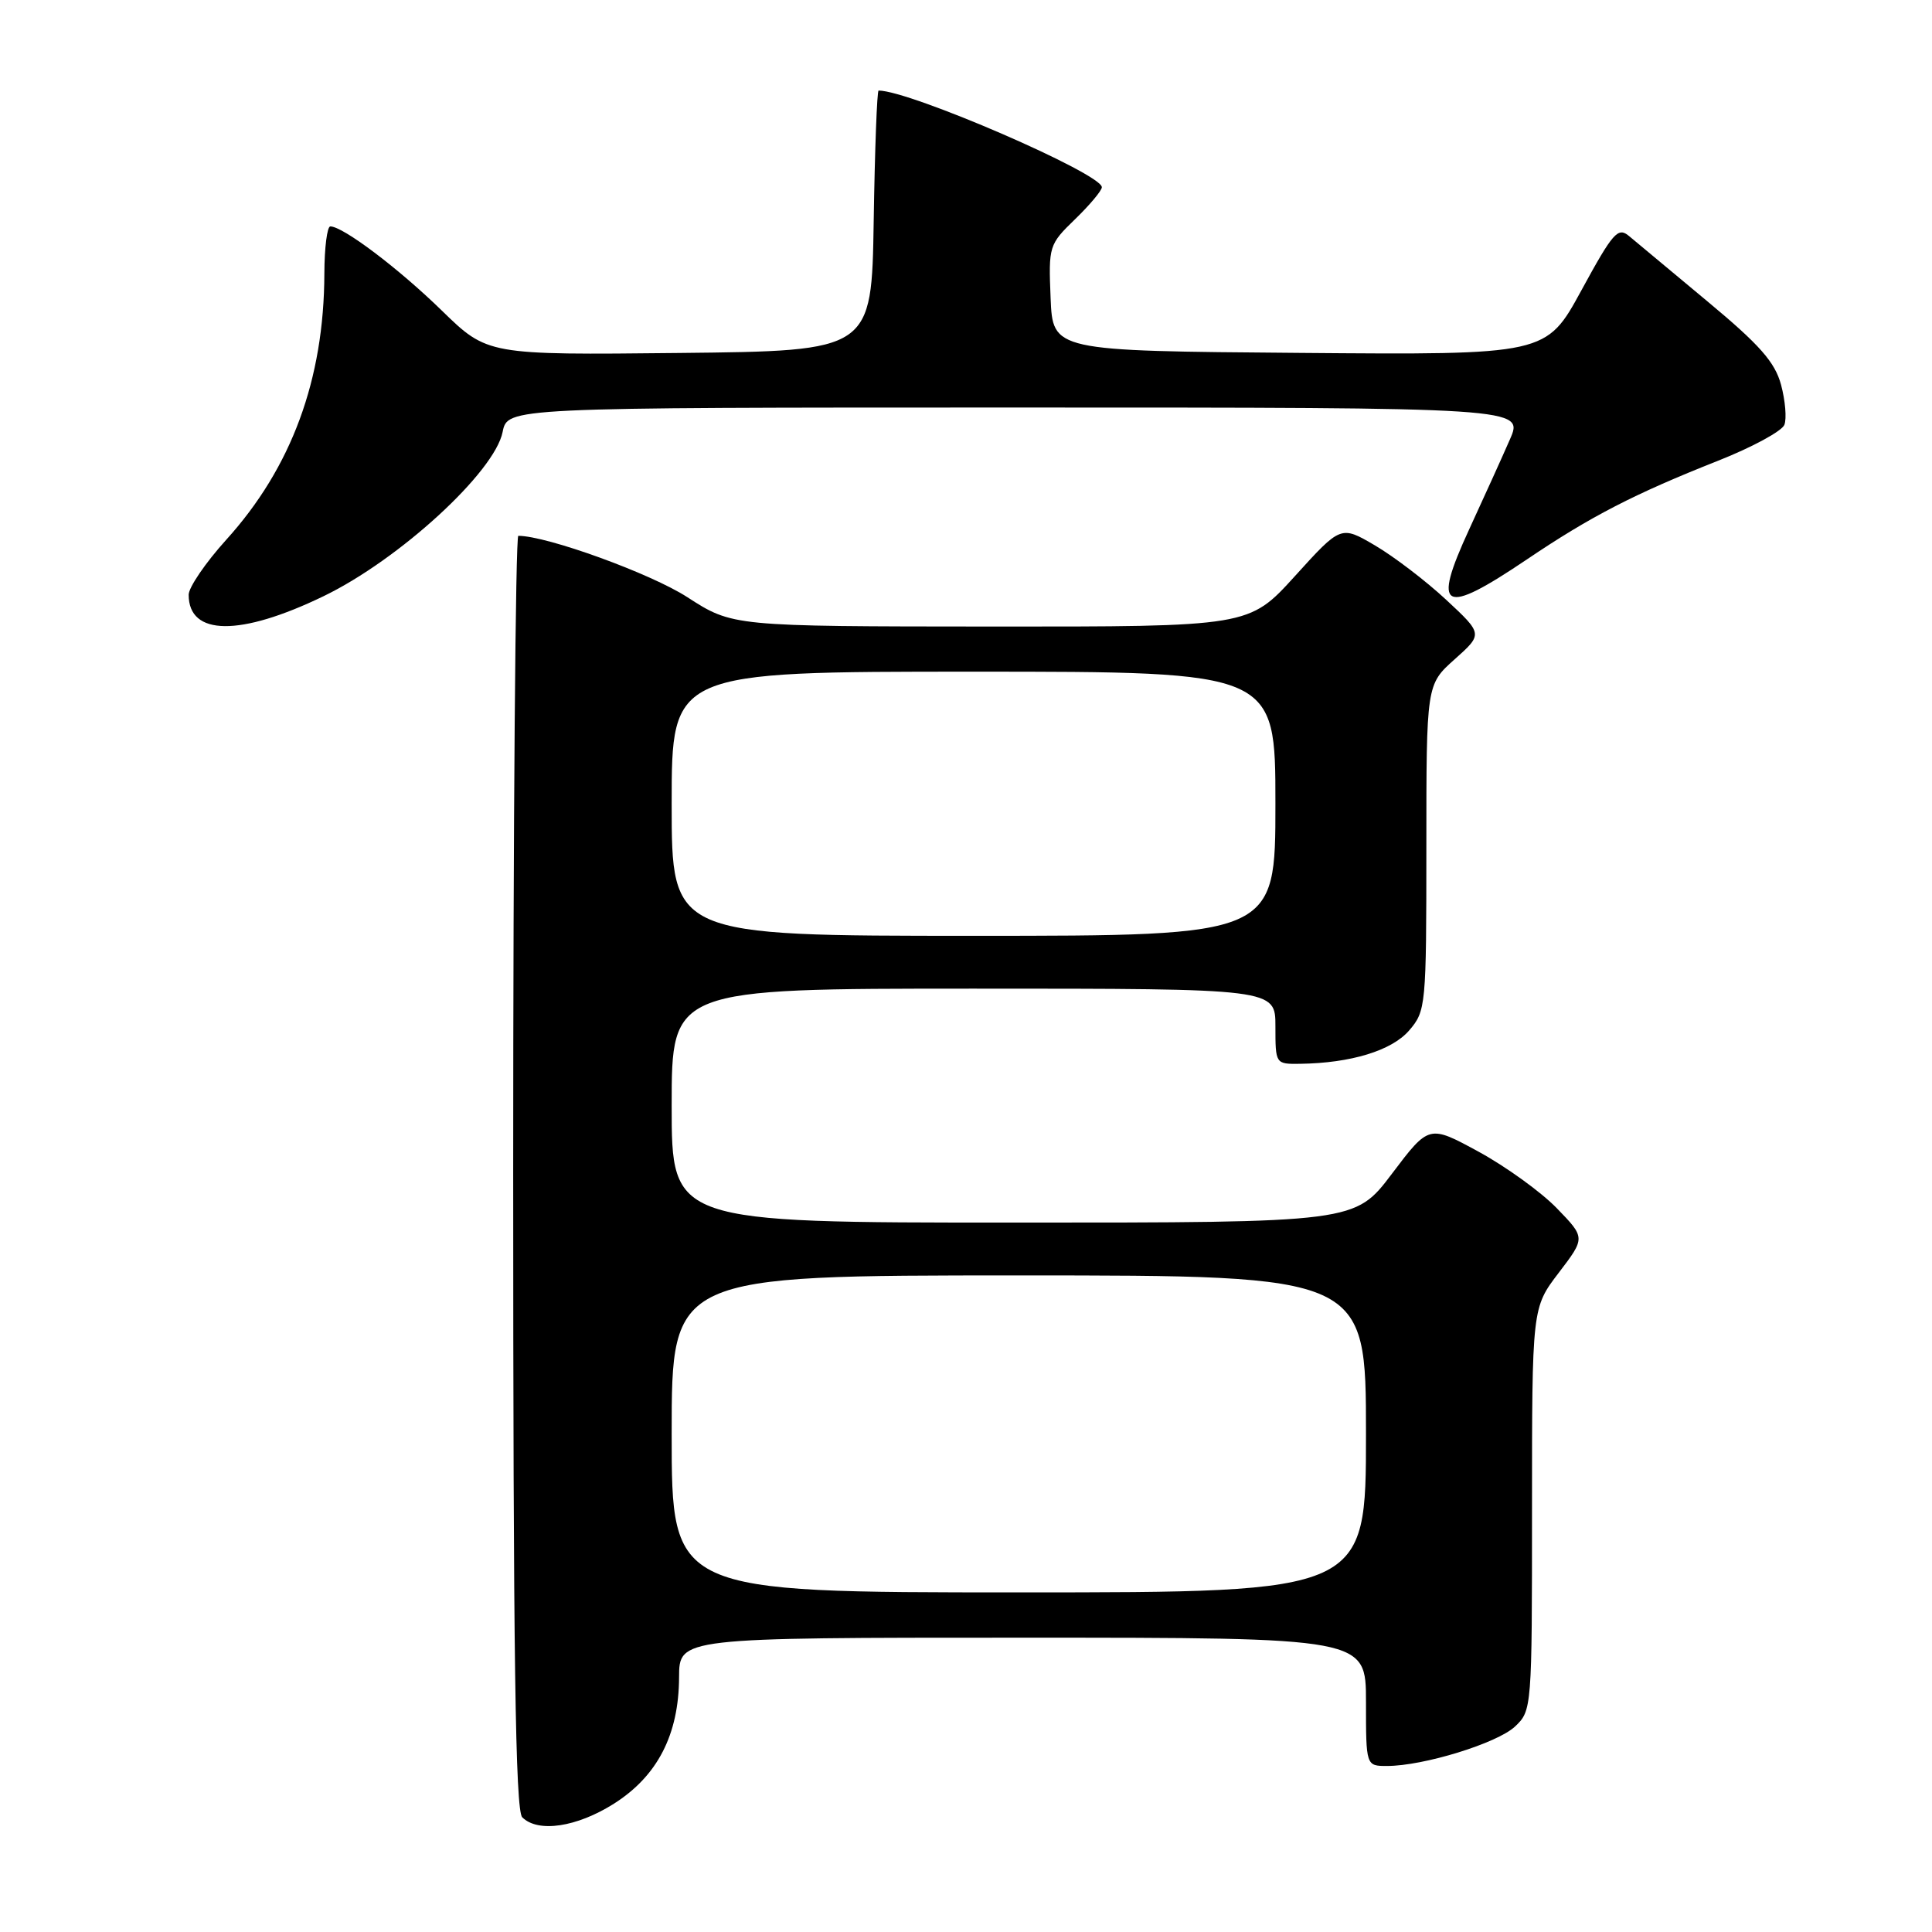 <?xml version="1.0" encoding="UTF-8" standalone="no"?>
<!DOCTYPE svg PUBLIC "-//W3C//DTD SVG 1.1//EN" "http://www.w3.org/Graphics/SVG/1.1/DTD/svg11.dtd" >
<svg xmlns="http://www.w3.org/2000/svg" xmlns:xlink="http://www.w3.org/1999/xlink" version="1.1" viewBox="0 0 256 256">
 <g >
 <path fill="currentColor"
d=" M 81.36 238.99 C 87.12 235.33 89.95 229.85 89.98 222.25 C 90.00 217.00 90.00 217.00 135.50 217.00 C 181.00 217.00 181.00 217.00 181.00 225.50 C 181.00 234.00 181.00 234.00 183.79 234.00 C 188.62 234.00 198.38 230.99 200.74 228.78 C 202.98 226.67 203.00 226.39 203.00 199.97 C 203.00 173.29 203.00 173.29 206.54 168.65 C 210.08 164.01 210.08 164.01 206.29 160.10 C 204.21 157.95 199.54 154.58 195.93 152.61 C 189.35 149.03 189.35 149.03 184.45 155.51 C 179.55 162.00 179.55 162.00 134.28 162.00 C 89.00 162.00 89.00 162.00 89.00 146.50 C 89.00 131.00 89.00 131.00 129.00 131.00 C 169.00 131.00 169.00 131.00 169.00 136.00 C 169.00 140.98 169.01 141.00 172.25 140.96 C 179.00 140.87 184.42 139.21 186.72 136.54 C 188.94 133.96 189.00 133.33 189.00 112.30 C 189.00 90.71 189.00 90.71 192.75 87.36 C 196.50 84.01 196.50 84.01 191.61 79.46 C 188.92 76.96 184.68 73.73 182.19 72.27 C 177.67 69.62 177.67 69.62 171.59 76.33 C 165.50 83.04 165.50 83.04 131.28 83.02 C 97.07 83.00 97.07 83.00 91.06 79.12 C 86.22 75.99 72.47 71.00 68.68 71.00 C 68.31 71.00 68.00 108.94 68.00 155.30 C 68.00 219.53 68.29 239.89 69.20 240.80 C 71.28 242.88 76.42 242.12 81.36 238.99 Z  M 42.87 79.00 C 52.89 74.16 65.54 62.56 66.60 57.24 C 67.25 54.00 67.25 54.00 134.59 54.00 C 201.93 54.00 201.93 54.00 200.06 58.25 C 199.04 60.59 196.61 65.94 194.67 70.15 C 189.71 80.91 191.14 81.66 202.30 74.14 C 210.77 68.42 216.53 65.45 227.68 61.04 C 232.18 59.26 236.12 57.12 236.44 56.29 C 236.76 55.46 236.56 53.08 236.00 50.99 C 235.19 47.98 233.18 45.70 226.24 39.93 C 221.43 35.93 216.76 32.04 215.86 31.28 C 214.39 30.04 213.73 30.79 209.55 38.46 C 204.88 47.03 204.88 47.03 172.19 46.76 C 139.50 46.50 139.50 46.50 139.21 39.48 C 138.93 32.61 138.99 32.40 142.46 29.04 C 144.41 27.15 146.00 25.25 146.00 24.81 C 146.00 23.01 120.58 12.00 116.42 12.00 C 116.21 12.00 115.92 19.76 115.77 29.25 C 115.50 46.50 115.50 46.50 90.04 46.77 C 64.59 47.04 64.59 47.04 58.54 41.15 C 52.81 35.56 45.44 30.00 43.77 30.00 C 43.35 30.00 42.99 32.81 42.98 36.25 C 42.94 50.28 38.63 61.97 29.97 71.53 C 27.24 74.55 25.00 77.83 25.00 78.81 C 25.00 84.28 31.81 84.35 42.87 79.00 Z  M 89.00 190.00 C 89.00 169.00 89.00 169.00 135.00 169.00 C 181.00 169.00 181.00 169.00 181.00 190.00 C 181.00 211.00 181.00 211.00 135.00 211.00 C 89.00 211.00 89.00 211.00 89.00 190.00 Z  M 89.00 106.50 C 89.00 89.00 89.00 89.00 129.00 89.00 C 169.00 89.00 169.00 89.00 169.00 106.50 C 169.00 124.00 169.00 124.00 129.00 124.00 C 89.00 124.00 89.00 124.00 89.00 106.50 Z "/>
</g>
</svg>